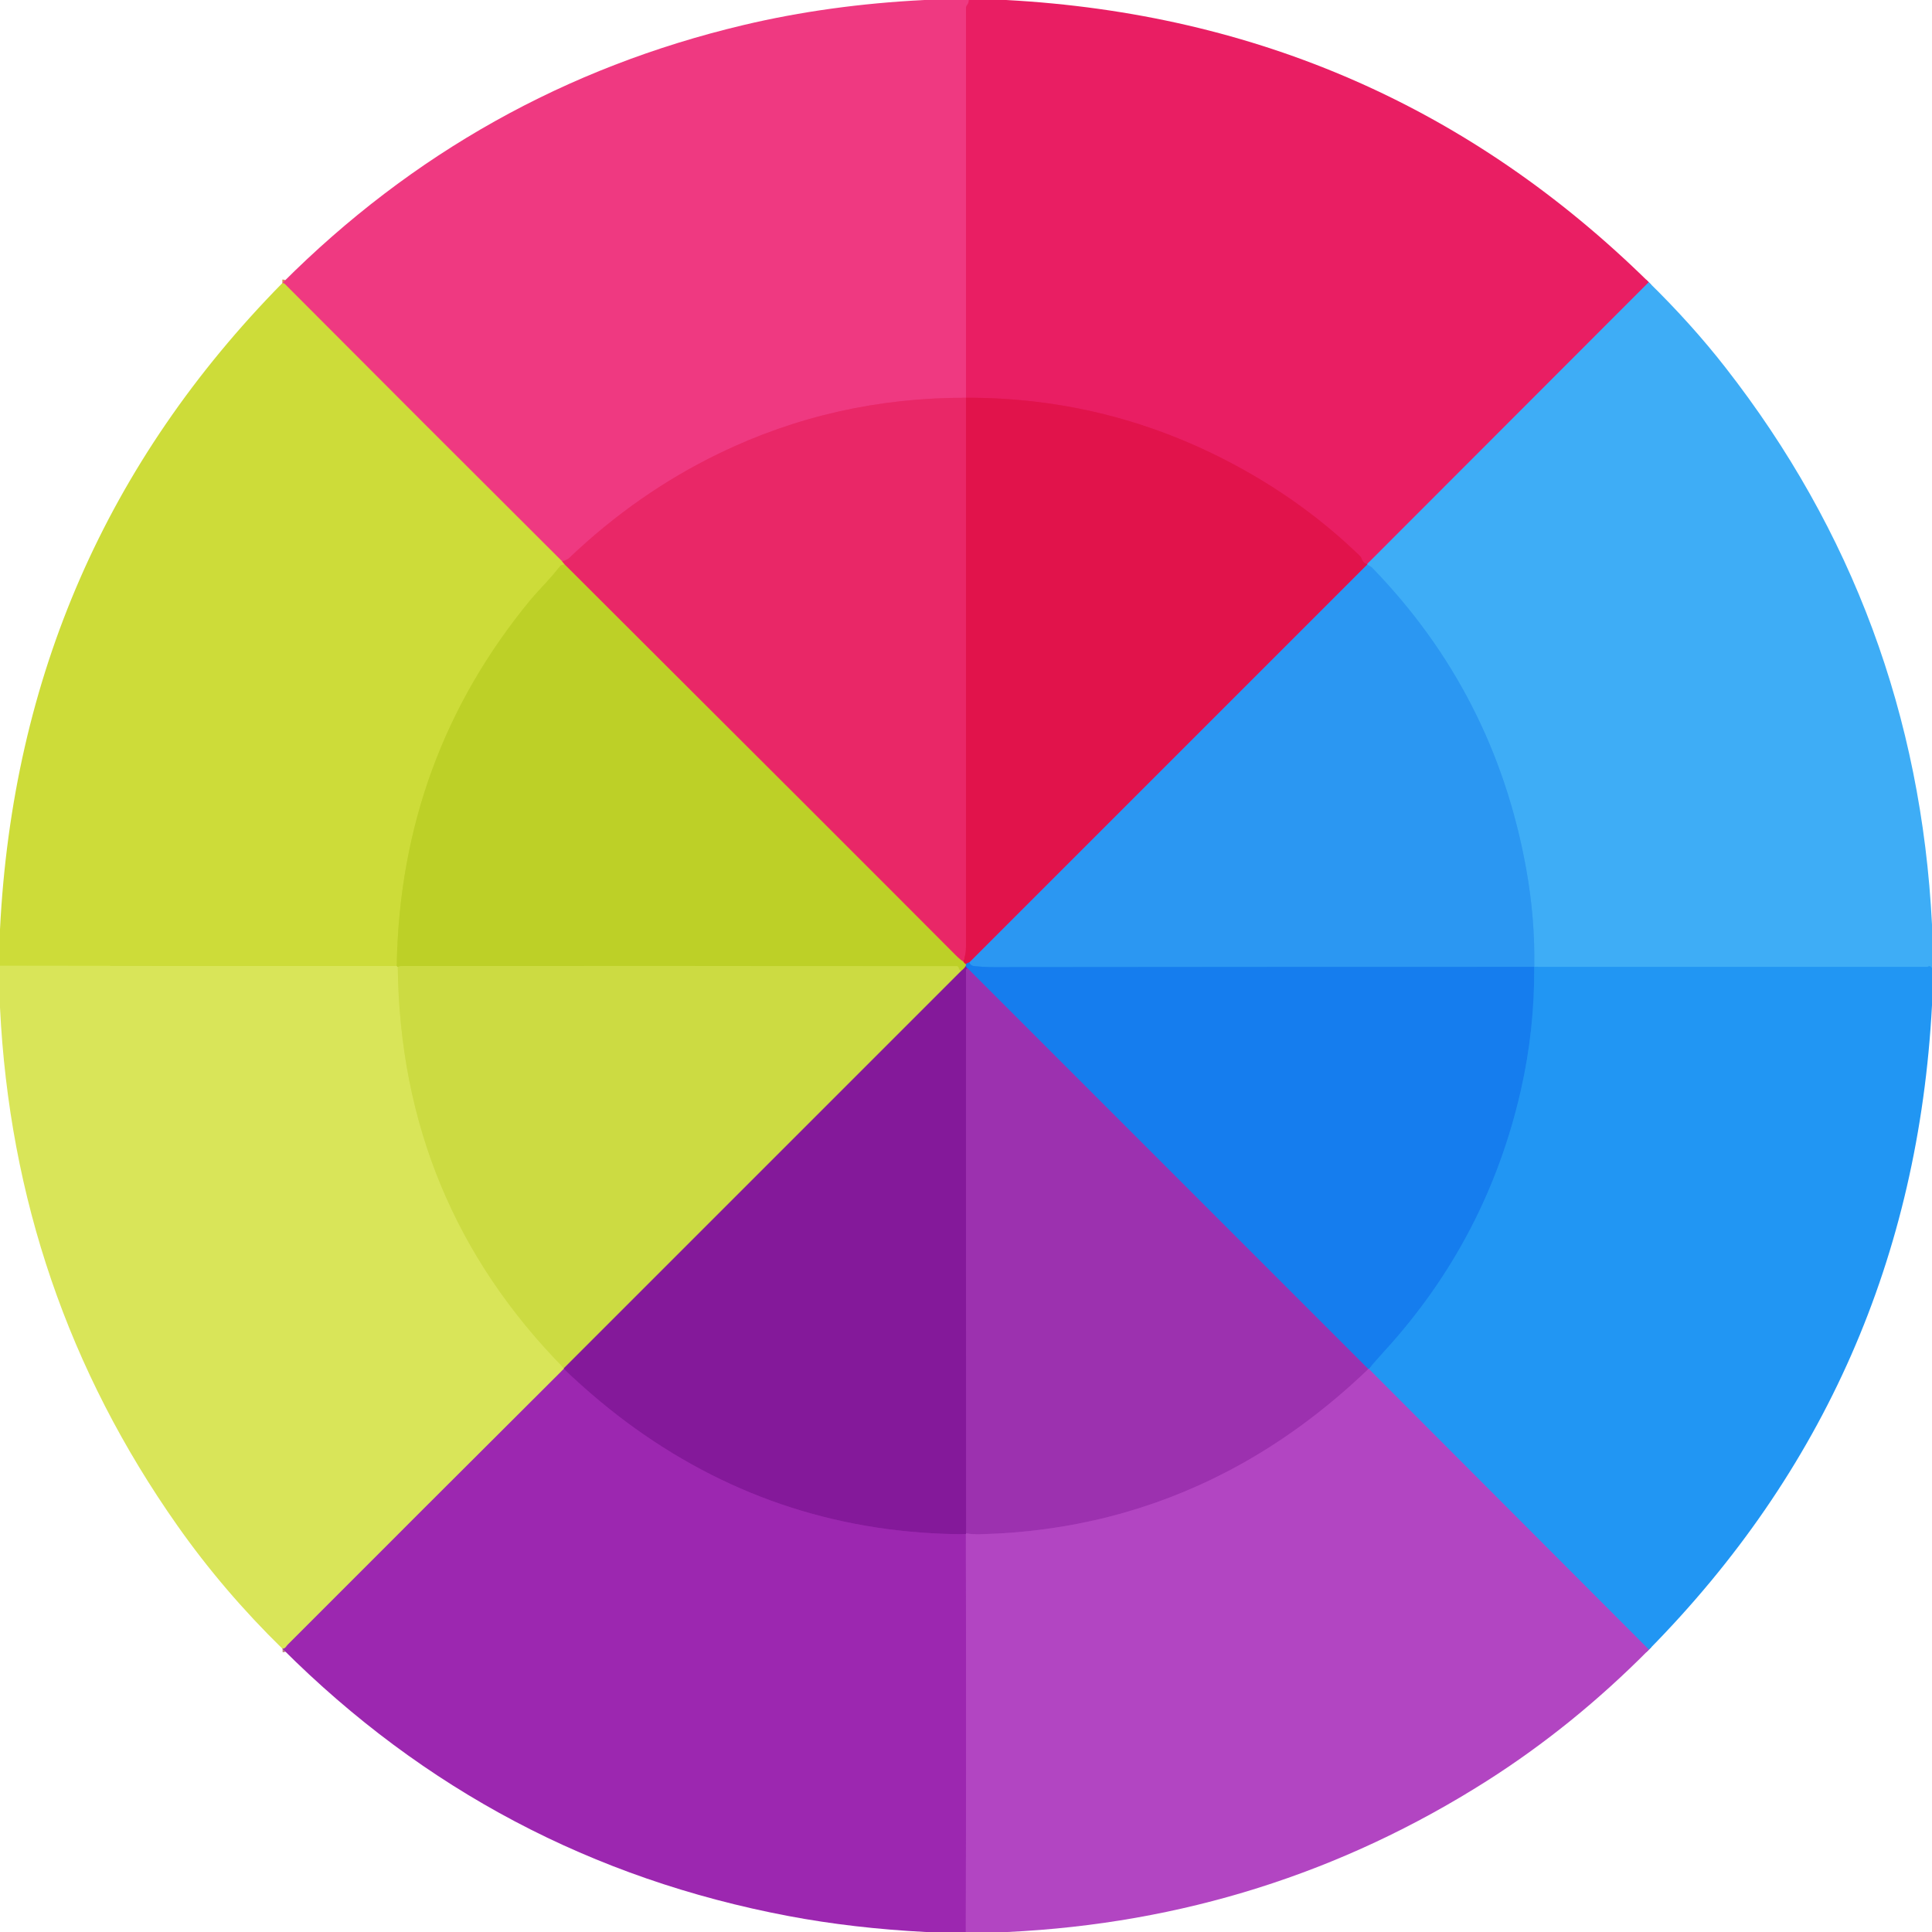 <?xml version="1.0" encoding="UTF-8" standalone="no"?>
<!DOCTYPE svg PUBLIC "-//W3C//DTD SVG 1.1//EN" "http://www.w3.org/Graphics/SVG/1.1/DTD/svg11.dtd">
<svg xmlns="http://www.w3.org/2000/svg" version="1.1" viewBox="0 0 544 544">
<g stroke-width="2.0" fill="none" stroke-linecap="butt">
<path stroke="#ec2c72" vector-effect="non-scaling-stroke" d="
  M 272.81 0.00
  Q 272.79 0.78 272.34 1.38
  C 272.12 1.67 272.00 1.98 272.00 2.25
  L 272.00 112.00"
/>
<path stroke="#ec3074" vector-effect="non-scaling-stroke" d="
  M 272.00 112.00
  Q 234.99 111.92 202.44 127.69
  Q 179.45 138.83 160.19 157.19
  Q 159.73 157.62 158.25 158.04"
/>
<path stroke="#de8b5d" vector-effect="non-scaling-stroke" d="
  M 158.25 158.04
  Q 119.17 119.10 80.23 80.01
  Q 79.94 79.71 79.50 79.71"
/>
<path stroke="#9466ad" vector-effect="non-scaling-stroke" d="
  M 464.25 79.46
  L 385.00 158.79"
/>
<path stroke="#e51957" vector-effect="non-scaling-stroke" d="
  M 385.00 158.79
  Q 383.82 158.54 383.44 157.42
  Q 383.25 156.87 382.95 156.58
  Q 368.17 142.23 349.56 131.94
  Q 313.29 111.88 272.00 112.00"
/>
<path stroke="#30a2f5" vector-effect="non-scaling-stroke" d="
  M 544.00 272.56
  Q 543.48 271.77 542.75 272.25
  Q 487.37 272.25 432.00 272.25"
/>
<path stroke="#35a2f4" vector-effect="non-scaling-stroke" d="
  M 432.00 272.25
  Q 432.26 258.76 429.75 244.75
  Q 420.91 195.39 386.25 159.75
  Q 386.07 159.56 384.96 159.00"
/>
<path stroke="#9060a1" vector-effect="non-scaling-stroke" d="
  M 384.96 159.00
  L 385.00 158.79"
/>
<path stroke="#db8250" vector-effect="non-scaling-stroke" d="
  M 158.25 158.04
  L 159.00 158.96"
/>
<path stroke="#c5d630" vector-effect="non-scaling-stroke" d="
  M 159.00 158.96
  Q 158.03 159.00 157.69 159.44
  Q 155.79 161.86 153.69 164.12
  Q 150.54 167.51 149.58 168.66
  Q 112.67 213.25 111.71 272.00"
/>
<path stroke="#d3e149" vector-effect="non-scaling-stroke" d="
  M 111.71 272.00
  Q 55.85 272.05 0.00 271.94"
/>
<path stroke="#e51d59" vector-effect="non-scaling-stroke" d="
  M 272.00 112.00
  Q 272.00 189.25 272.00 266.50
  Q 272.00 268.90 271.21 270.75"
/>
<path stroke="#d37c47" vector-effect="non-scaling-stroke" d="
  M 271.21 270.75
  Q 270.41 270.29 269.06 268.94
  Q 240.42 240.16 159.00 158.96"
/>
<path stroke="#86559f" vector-effect="non-scaling-stroke" d="
  M 384.96 159.00
  L 272.96 271.00"
/>
<path stroke="#7b489d" vector-effect="non-scaling-stroke" d="
  M 272.96 271.00
  Q 272.40 271.10 272.00 271.54"
/>
<path stroke="#cf7239" vector-effect="non-scaling-stroke" d="
  M 272.00 271.54
  Q 271.50 271.25 271.21 270.75"
/>
<path stroke="#69a78b" vector-effect="non-scaling-stroke" d="
  M 272.00 271.54
  L 271.96 272.00"
/>
<path stroke="#a17561" vector-effect="non-scaling-stroke" d="
  M 271.96 272.00
  Q 271.49 272.77 270.75 273.29"
/>
<path stroke="#c5d635" vector-effect="non-scaling-stroke" d="
  M 270.75 273.29
  Q 270.08 273.08 269.95 272.56
  C 269.88 272.27 269.67 272.06 269.44 272.06
  Q 191.47 271.95 113.50 272.00
  Q 112.41 272.00 112.00 272.29"
/>
<path stroke="#cbdb40" vector-effect="non-scaling-stroke" d="
  M 112.00 272.29
  Q 111.77 272.23 111.71 272.00"
/>
<path stroke="#208af0" vector-effect="non-scaling-stroke" d="
  M 432.00 272.25
  Q 356.00 272.25 280.00 272.33
  Q 277.12 272.33 274.25 272.02
  Q 273.26 271.91 272.96 271.00"
/>
<path stroke="#1b8af1" vector-effect="non-scaling-stroke" d="
  M 432.00 272.25
  Q 432.13 289.75 428.28 306.81
  Q 418.82 348.64 390.00 380.25
  Q 386.46 384.13 385.46 385.50"
/>
<path stroke="#6461d8" vector-effect="non-scaling-stroke" d="
  M 385.46 385.50
  L 385.29 385.50"
/>
<path stroke="#5957cf" vector-effect="non-scaling-stroke" d="
  M 385.29 385.50
  L 272.50 272.71"
/>
<path stroke="#4d4bc4" vector-effect="non-scaling-stroke" d="
  M 272.50 272.71
  Q 271.99 272.48 271.96 272.00"
/>
<path stroke="#d3e04e" vector-effect="non-scaling-stroke" d="
  M 112.00 272.29
  Q 112.80 338.54 158.79 385.25"
/>
<path stroke="#af7f7a" vector-effect="non-scaling-stroke" d="
  M 158.79 385.25
  L 158.75 385.46"
/>
<path stroke="#bb8685" vector-effect="non-scaling-stroke" d="
  M 158.75 385.46
  Q 119.79 424.27 80.94 463.19
  Q 80.86 463.26 80.51 463.74
  Q 80.16 464.22 79.54 464.25"
/>
<path stroke="#a87a6e" vector-effect="non-scaling-stroke" d="
  M 270.75 273.29
  L 158.79 385.25"
/>
<path stroke="#9025a5" vector-effect="non-scaling-stroke" d="
  M 272.50 272.71
  Q 272.00 272.67 272.00 273.25
  Q 271.97 352.50 272.04 431.75"
/>
<path stroke="#9b2fae" vector-effect="non-scaling-stroke" d="
  M 272.04 431.75
  L 271.96 432.00"
/>
<path stroke="#9020a5" vector-effect="non-scaling-stroke" d="
  M 271.96 432.00
  Q 220.28 431.90 178.81 402.19
  Q 168.73 394.97 158.75 385.46"
/>
<path stroke="#6a6edb" vector-effect="non-scaling-stroke" d="
  M 464.29 464.50
  L 385.46 385.50"
/>
<path stroke="#a73bb9" vector-effect="non-scaling-stroke" d="
  M 385.29 385.50
  Q 366.74 403.28 345.75 414.25
  Q 313.72 430.99 276.25 432.00
  Q 273.74 432.07 272.04 431.75"
/>
<path stroke="#a736b9" vector-effect="non-scaling-stroke" d="
  M 271.96 432.00
  Q 272.08 488.00 271.94 544.00"
/>
</g>
<path fill="#ef3981" d="
  M 260.31 0.00
  Q 266.56 0.00 272.81 0.00
  Q 272.79 0.78 272.34 1.38
  C 272.12 1.67 272.00 1.98 272.00 2.25
  L 272.00 112.00
  Q 234.99 111.92 202.44 127.69
  Q 179.45 138.83 160.19 157.19
  Q 159.73 157.62 158.25 158.04
  Q 119.17 119.10 80.23 80.01
  Q 79.94 79.71 79.50 79.71
  Q 134.31 24.87 209.31 7.06
  Q 233.43 1.34 260.31 0.00
  Z"
/>
<path fill="#e91e63" d="
  M 272.81 0.00
  Q 278.06 0.00 283.31 0.00
  Q 389.26 5.74 464.25 79.46
  L 385.00 158.79
  Q 383.82 158.54 383.44 157.42
  Q 383.25 156.87 382.95 156.58
  Q 368.17 142.23 349.56 131.94
  Q 313.29 111.88 272.00 112.00
  L 272.00 2.25
  C 272.00 1.98 272.12 1.67 272.34 1.38
  Q 272.79 0.78 272.81 0.00
  Z"
/>
<path fill="#3eadf6" d="
  M 464.25 79.46
  Q 476.33 91.29 485.81 103.44
  Q 539.54 172.25 544.00 260.31
  Q 544.00 266.44 544.00 272.56
  Q 543.48 271.77 542.75 272.25
  Q 487.37 272.25 432.00 272.25
  Q 432.26 258.76 429.75 244.75
  Q 420.91 195.39 386.25 159.75
  Q 386.07 159.56 384.96 159.00
  L 385.00 158.79
  L 464.25 79.46
  Z"
/>
<path fill="#cddc39" d="
  M 79.50 79.71
  Q 79.94 79.71 80.23 80.01
  Q 119.17 119.10 158.25 158.04
  L 159.00 158.96
  Q 158.03 159.00 157.69 159.44
  Q 155.79 161.86 153.69 164.12
  Q 150.54 167.51 149.58 168.66
  Q 112.67 213.25 111.71 272.00
  Q 55.85 272.05 0.00 271.94
  Q 0.00 266.81 0.00 261.69
  Q 5.33 155.10 79.50 79.71
  Z"
/>
<path fill="#e92767" d="
  M 272.00 112.00
  Q 272.00 189.25 272.00 266.50
  Q 272.00 268.90 271.21 270.75
  Q 270.41 270.29 269.06 268.94
  Q 240.42 240.16 159.00 158.96
  L 158.25 158.04
  Q 159.73 157.62 160.19 157.19
  Q 179.45 138.83 202.44 127.69
  Q 234.99 111.92 272.00 112.00
  Z"
/>
<path fill="#e1134b" d="
  M 272.00 112.00
  Q 313.29 111.88 349.56 131.94
  Q 368.17 142.23 382.95 156.58
  Q 383.25 156.87 383.44 157.42
  Q 383.82 158.54 385.00 158.79
  L 384.96 159.00
  L 272.96 271.00
  Q 272.40 271.10 272.00 271.54
  Q 271.50 271.25 271.21 270.75
  Q 272.00 268.90 272.00 266.50
  Q 272.00 189.25 272.00 112.00
  Z"
/>
<path fill="#bdd027" d="
  M 159.00 158.96
  Q 240.42 240.16 269.06 268.94
  Q 270.41 270.29 271.21 270.75
  Q 271.50 271.25 272.00 271.54
  L 271.96 272.00
  Q 271.49 272.77 270.75 273.29
  Q 270.08 273.08 269.95 272.56
  C 269.88 272.27 269.67 272.06 269.44 272.06
  Q 191.47 271.95 113.50 272.00
  Q 112.41 272.00 112.00 272.29
  Q 111.77 272.23 111.71 272.00
  Q 112.67 213.25 149.58 168.66
  Q 150.54 167.51 153.69 164.12
  Q 155.79 161.86 157.69 159.44
  Q 158.03 159.00 159.00 158.96
  Z"
/>
<path fill="#2b97f2" d="
  M 384.96 159.00
  Q 386.07 159.56 386.25 159.75
  Q 420.91 195.39 429.75 244.75
  Q 432.26 258.76 432.00 272.25
  Q 356.00 272.25 280.00 272.33
  Q 277.12 272.33 274.25 272.02
  Q 273.26 271.91 272.96 271.00
  L 384.96 159.00
  Z"
/>
<path fill="#157dee" d="
  M 272.96 271.00
  Q 273.26 271.91 274.25 272.02
  Q 277.12 272.33 280.00 272.33
  Q 356.00 272.25 432.00 272.25
  Q 432.13 289.75 428.28 306.81
  Q 418.82 348.64 390.00 380.25
  Q 386.46 384.13 385.46 385.50
  L 385.29 385.50
  L 272.50 272.71
  Q 271.99 272.48 271.96 272.00
  L 272.00 271.54
  Q 272.40 271.10 272.96 271.00
  Z"
/>
<path fill="#d9e559" d="
  M 111.71 272.00
  Q 111.77 272.23 112.00 272.29
  Q 112.80 338.54 158.79 385.25
  L 158.75 385.46
  Q 119.79 424.27 80.94 463.19
  Q 80.86 463.26 80.51 463.74
  Q 80.16 464.22 79.54 464.25
  Q 62.88 447.96 49.94 429.56
  Q 3.94 364.20 0.00 283.69
  Q 0.00 277.81 0.00 271.94
  Q 55.85 272.05 111.71 272.00
  Z"
/>
<path fill="#ccdb42" d="
  M 270.75 273.29
  L 158.79 385.25
  Q 112.80 338.54 112.00 272.29
  Q 112.41 272.00 113.50 272.00
  Q 191.47 271.95 269.44 272.06
  C 269.67 272.06 269.88 272.27 269.95 272.56
  Q 270.08 273.08 270.75 273.29
  Z"
/>
<path fill="#84199a" d="
  M 271.96 272.00
  Q 271.99 272.48 272.50 272.71
  Q 272.00 272.67 272.00 273.25
  Q 271.97 352.50 272.04 431.75
  L 271.96 432.00
  Q 220.28 431.90 178.81 402.19
  Q 168.73 394.97 158.75 385.46
  L 158.79 385.25
  L 270.75 273.29
  Q 271.49 272.77 271.96 272.00
  Z"
/>
<path fill="#2196f3" d="
  M 544.00 272.56
  Q 544.00 277.81 544.00 283.06
  Q 538.34 389.36 464.29 464.50
  L 385.46 385.50
  Q 386.46 384.13 390.00 380.25
  Q 418.82 348.64 428.28 306.81
  Q 432.13 289.75 432.00 272.25
  Q 487.37 272.25 542.75 272.25
  Q 543.48 271.77 544.00 272.56
  Z"
/>
<path fill="#9c31af" d="
  M 272.50 272.71
  L 385.29 385.50
  Q 366.74 403.28 345.75 414.25
  Q 313.72 430.99 276.25 432.00
  Q 273.74 432.07 272.04 431.75
  Q 271.97 352.50 272.00 273.25
  Q 272.00 272.67 272.50 272.71
  Z"
/>
<path fill="#9c27b0" d="
  M 158.75 385.46
  Q 168.73 394.97 178.81 402.19
  Q 220.28 431.90 271.96 432.00
  Q 272.08 488.00 271.94 544.00
  Q 266.31 544.00 260.69 544.00
  Q 240.17 542.94 222.00 539.50
  Q 139.23 523.85 79.54 464.25
  Q 80.16 464.22 80.51 463.74
  Q 80.86 463.26 80.94 463.19
  Q 119.79 424.27 158.75 385.46
  Z"
/>
<path fill="#b245c2" d="
  M 385.29 385.50
  L 385.46 385.50
  L 464.29 464.50
  Q 443.02 485.97 418.69 501.44
  Q 357.28 540.46 283.69 544.00
  Q 277.81 544.00 271.94 544.00
  Q 272.08 488.00 271.96 432.00
  L 272.04 431.75
  Q 273.74 432.07 276.25 432.00
  Q 313.72 430.99 345.75 414.25
  Q 366.74 403.28 385.29 385.50
  Z"
/>
</svg>
